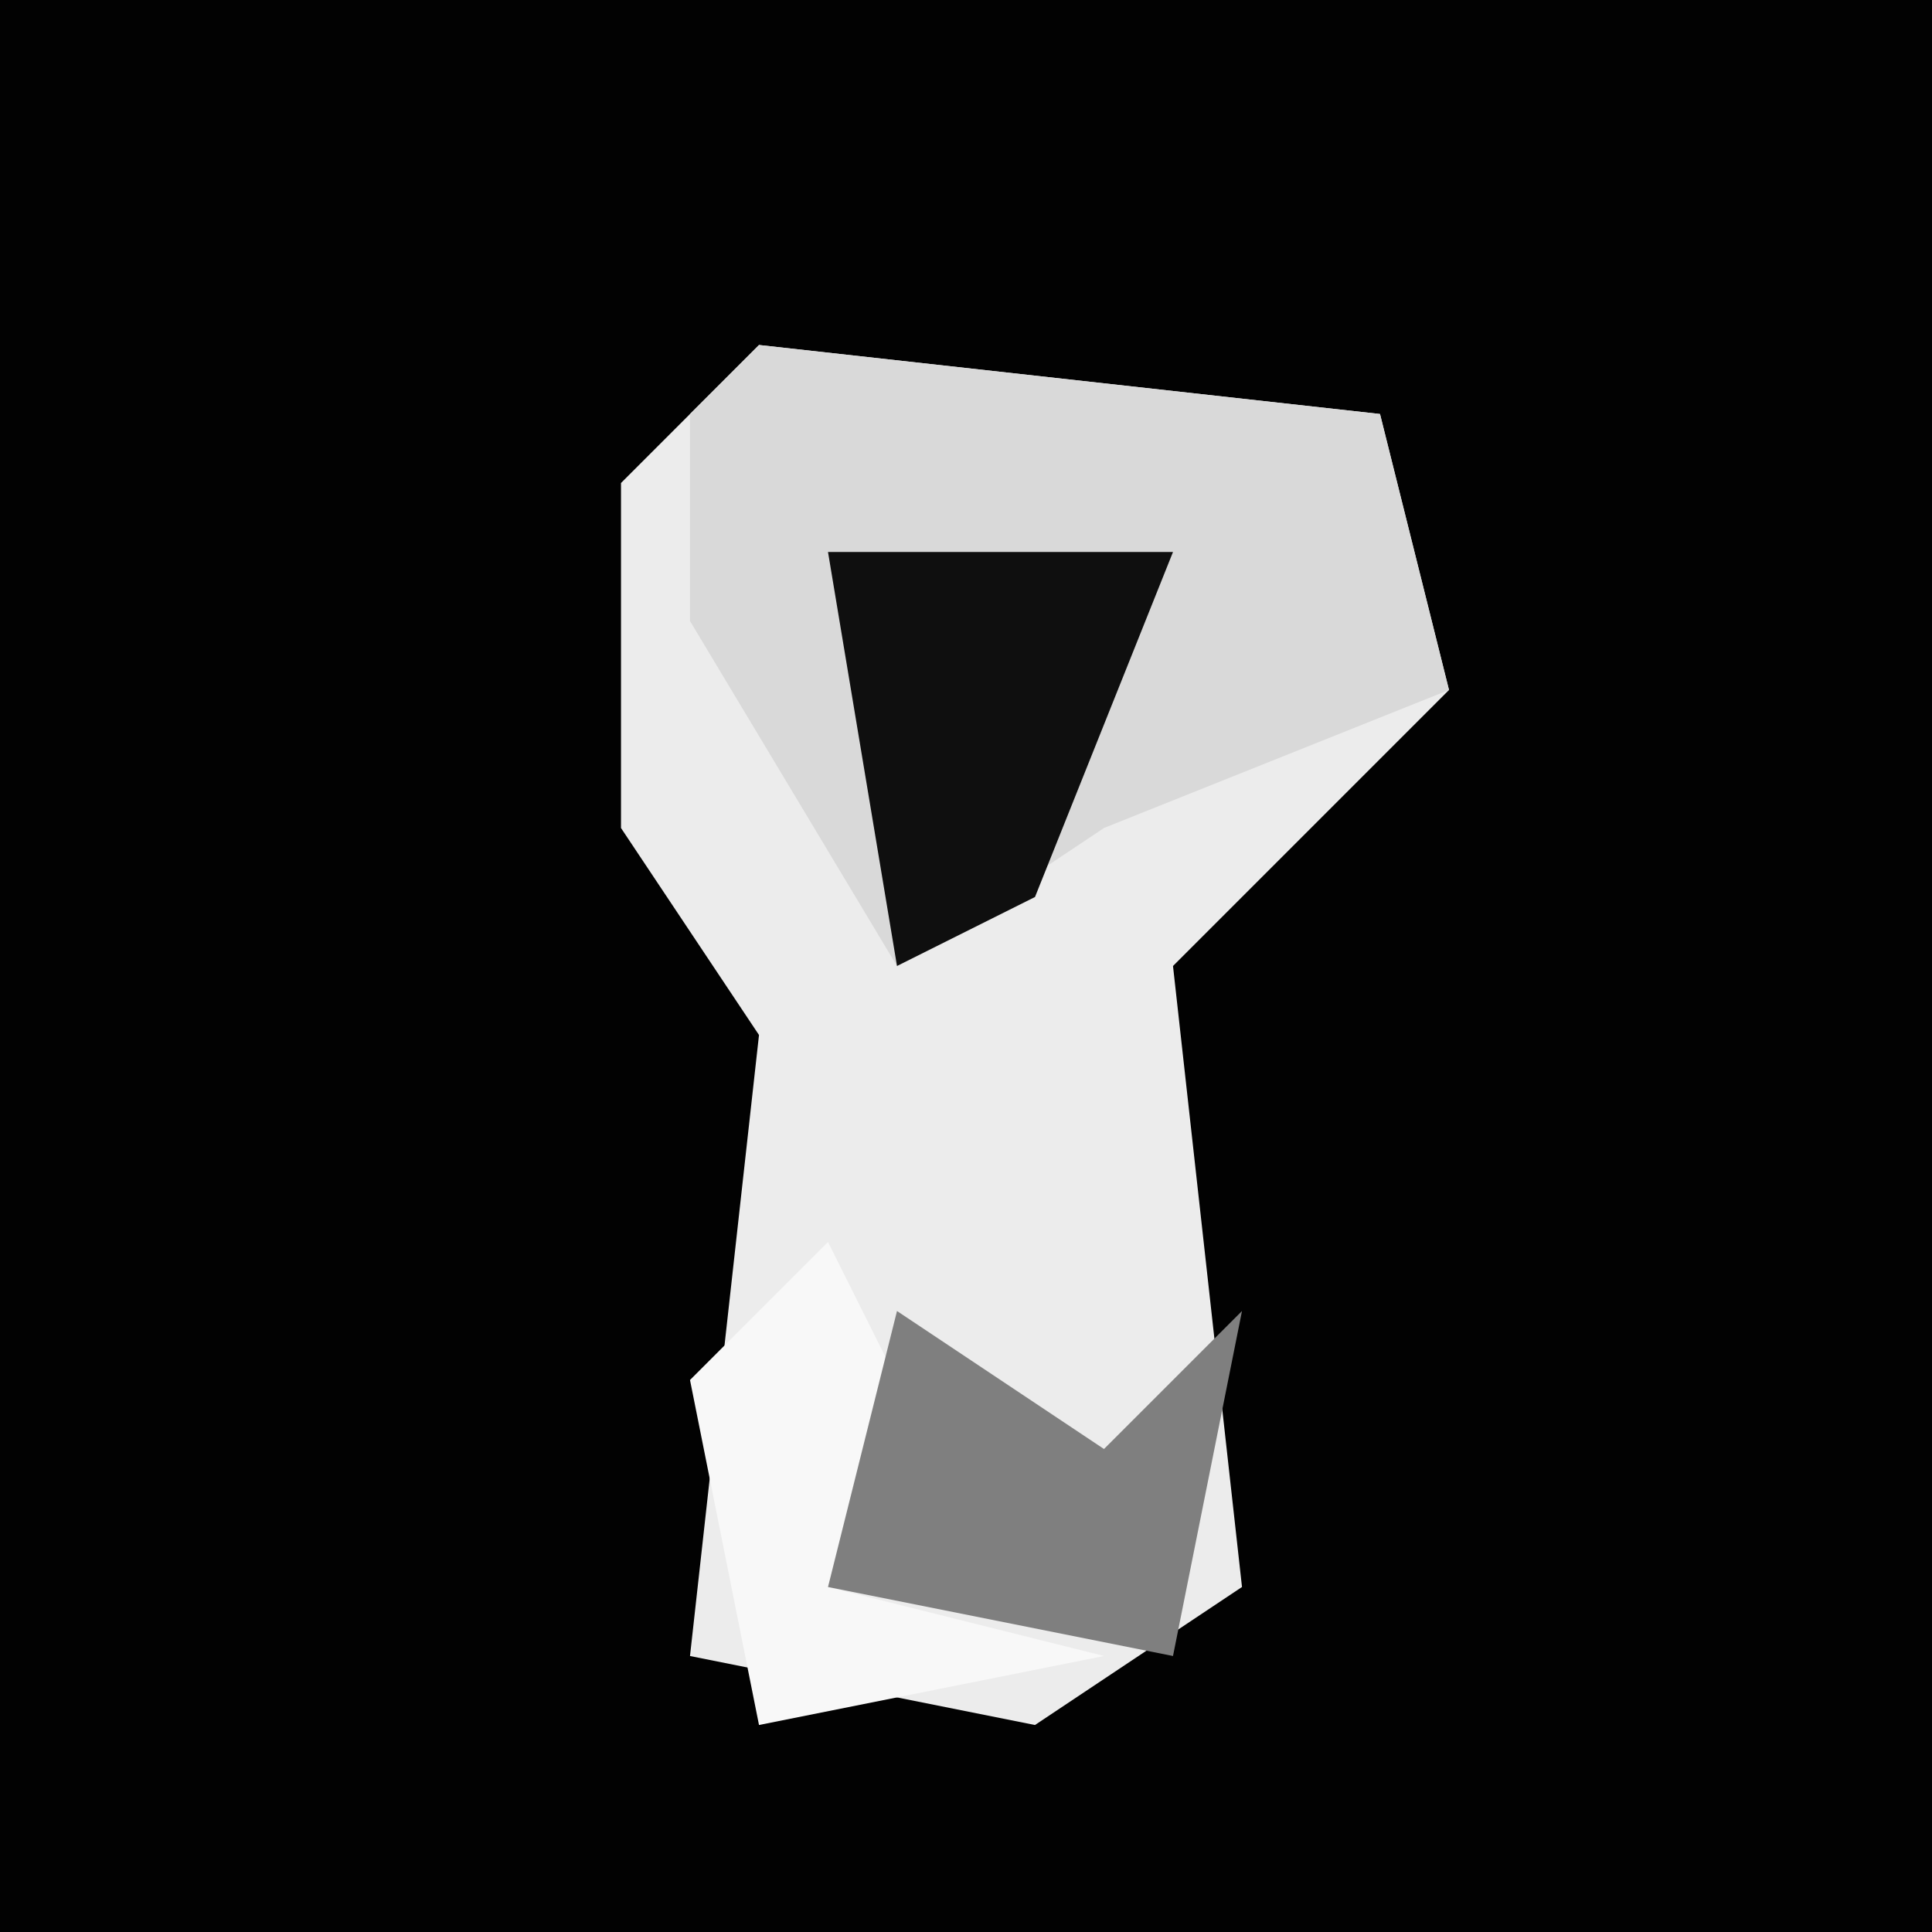 <?xml version="1.0" encoding="UTF-8"?>
<svg version="1.1" xmlns="http://www.w3.org/2000/svg" width="28" height="28">
<path d="M0,0 L28,0 L28,28 L0,28 Z " fill="#020202" transform="translate(0,0)"/>
<path d="M0,0 L9,1 L10,5 L6,9 L7,18 L4,20 L-1,19 L0,10 L-2,7 L-2,2 Z " fill="#ECECEC" transform="translate(11,5)"/>
<path d="M0,0 L9,1 L10,5 L5,7 L2,9 L-1,4 L-1,1 Z " fill="#D9D9D9" transform="translate(11,5)"/>
<path d="M0,0 L5,0 L3,5 L1,6 Z " fill="#0F0F0F" transform="translate(12,8)"/>
<path d="M0,0 L1,2 L0,5 L4,6 L-1,7 L-2,2 Z " fill="#F8F8F8" transform="translate(12,18)"/>
<path d="M0,0 L3,2 L5,0 L4,5 L-1,4 Z " fill="#7F7F7F" transform="translate(13,19)"/>
</svg>
